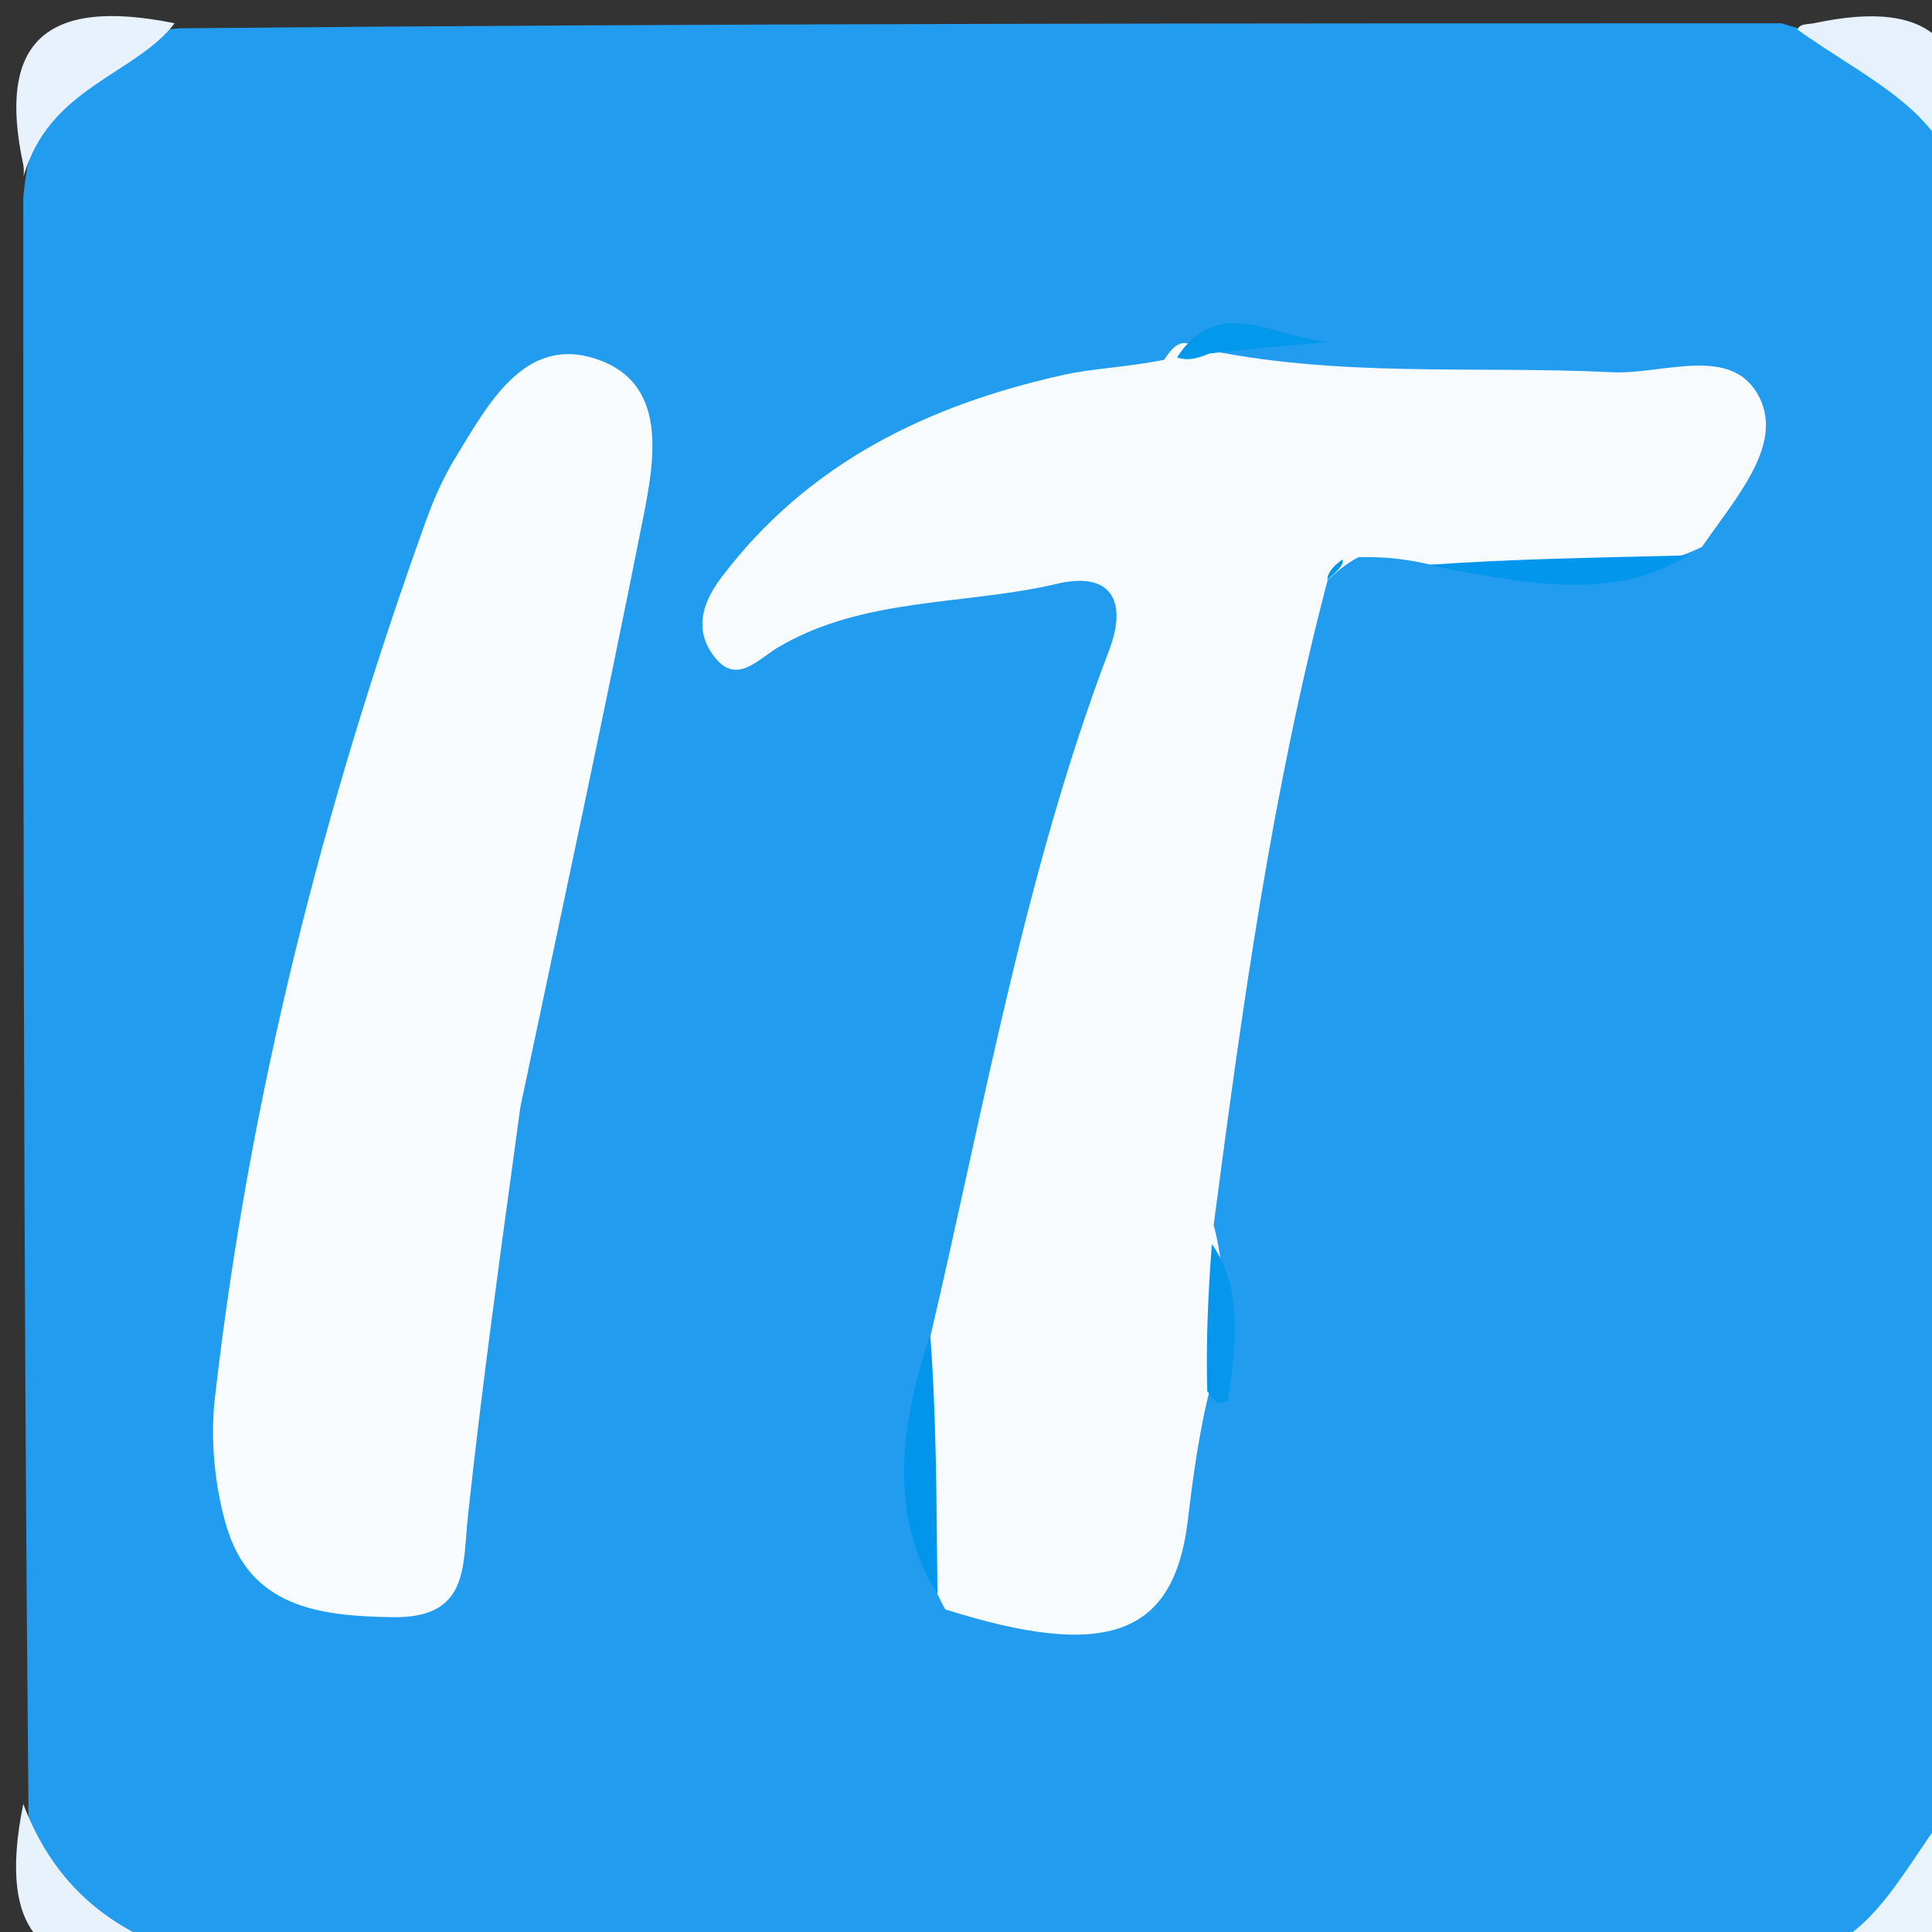 <svg version="1.1" id="Layer_1" xmlns="http://www.w3.org/2000/svg" xmlns:xlink="http://www.w3.org/1999/xlink" x="0px" y="0px"
	 width="100%" viewBox="0 0 83 83" enable-background="new 0 0 83 83" xml:space="preserve">
<rect x="0" y="0" width="83" height="83" fill="#333333" stroke="none"/>
<path fill="#219CEE" opacity="1" stroke="none" 
	d="
M1.22,77.304 
	C1,54.312 1,31.625 1,8.469 
	C1.423,4.149 3.161,1.577 7.696,1.216 
	C30.688,1 53.375,1 76.531,1 
	C80.159,2.136 83.889,2.687 83.782,7.699 
	C84,30.688 84,53.375 84,76.531 
	C83.018,80.309 82.468,84.038 77.302,83.78 
	C54.312,84 31.625,84 8.469,84 
	C4.379,83.341 1.089,82.344 1.22,77.304 
z"/>
<path fill="#E6F1FC" opacity="1" stroke="none" 
	d="
M84,7.502 
	C83.077,4.566 80.036,3.283 77.221,1.273 
	C77.321,1 77.654,1.057 77.961,0.992 
	C83.06,-0.096 85.157,1.816 84,7.502 
z"/>
<path fill="#E8F2FC" opacity="1" stroke="none" 
	d="
M7.502,1 
	C5.795,3.228 2.069,3.754 1,7.627 
	C1,7.679 1.057,7.346 0.992,7.039 
	C-0.096,1.94 1.816,-0.157 7.502,1 
z"/>
<path fill="#E9F3FC" opacity="1" stroke="none" 
	d="
M77.498,84 
	C80.594,83.34 81.85,80.053 83.999,77.384 
	C84,77.321 83.943,77.654 84.008,77.961 
	C85.096,83.06 83.184,85.157 77.498,84 
z"/>
<path fill="#E8F2FC" opacity="1" stroke="none" 
	d="
M1,77.498 
	C2.045,80.267 4.012,82.65 7.699,83.836 
	C7.679,84 7.346,83.943 7.039,84.008 
	C1.94,85.096 -0.157,83.184 1,77.498 
z"/>
<path fill="#F8FBFE" opacity="1" stroke="none" 
	d="
M52.071,59.3 
	C51.501,61.496 51.261,63.417 51.026,65.34 
	C50.429,70.228 47.592,71.355 40.607,69.138 
	C38.511,65.385 39.911,61.641 39.91,57.669 
	C42.316,47.43 44.035,37.442 47.649,27.929 
	C48.458,25.799 47.721,24.535 45.409,25.08 
	C41.431,26.017 37.148,25.633 33.458,27.792 
	C32.504,28.351 31.561,29.555 30.557,28.031 
	C29.84,26.941 30.215,25.834 30.989,24.81 
	C34.701,19.898 39.844,17.402 45.68,16.108 
	C46.973,15.821 48.322,15.789 50.007,15.459 
	C50.479,14.763 50.785,14.527 51.446,14.945 
	C57.441,16.255 63.369,15.699 69.262,15.992 
	C71.437,16.101 74.449,14.762 75.593,17.089 
	C76.597,19.134 74.615,21.332 73.115,23.498 
	C69.335,25.308 65.567,24.162 61.451,24.255 
	C60.259,23.992 59.498,23.919 58.362,23.935 
	C57.741,24.272 57.497,24.521 57.037,24.918 
	C54.65,34.012 53.388,43.116 52.139,52.632 
	C52.791,55.017 52.449,57.028 52.071,59.3 
z"/>
<path fill="#F9FCFE" opacity="1" stroke="none" 
	d="
M22.355,47.56 
	C21.523,53.687 20.721,59.384 20.106,65.101 
	C19.868,67.309 20.172,69.526 16.861,69.475 
	C13.673,69.425 10.705,69.044 9.697,65.464 
	C9.213,63.744 9.032,61.819 9.233,60.046 
	C10.705,47.114 13.905,34.583 18.307,22.351 
	C18.643,21.417 19.058,20.492 19.574,19.648 
	C20.967,17.365 22.524,14.439 25.55,15.401 
	C28.727,16.412 28.135,19.71 27.616,22.322 
	C25.97,30.609 24.189,38.868 22.355,47.56 
z"/>
<path fill="#0295EC" opacity="1" stroke="none" 
	d="
M39.963,57.346 
	C40.231,60.891 40.231,64.455 40.273,68.468 
	C38.189,65.169 38.639,61.284 39.963,57.346 
z"/>
<path fill="#0296ED" opacity="1" stroke="none" 
	d="
M61.367,24.272 
	C64.694,24.016 68.368,23.965 72.495,23.859 
	C69.314,25.864 65.509,25.081 61.367,24.272 
z"/>
<path fill="#0299ED" opacity="1" stroke="none" 
	d="
M51.974,15.183 
	C51.324,15.439 51.052,15.495 50.563,15.36 
	C52.33,12.598 54.824,14.545 57.107,14.688 
	C55.53,14.823 53.953,14.958 51.974,15.183 
z"/>
<path fill="#0697ED" opacity="1" stroke="none" 
	d="
M51.863,59.767 
	C51.813,57.665 51.887,55.756 52.063,53.446 
	C53.385,55.329 53.112,57.743 52.757,60.158 
	C52.748,60.219 52.466,60.299 52.34,60.265 
	C52.205,60.229 52.104,60.067 51.863,59.767 
z"/>
<path fill="#0296ED" opacity="1" stroke="none" 
	d="
M57.028,24.907 
	C56.999,24.724 57.179,24.383 57.673,24.033 
	C57.738,24.266 57.487,24.507 57.028,24.907 
z"/>
</svg>